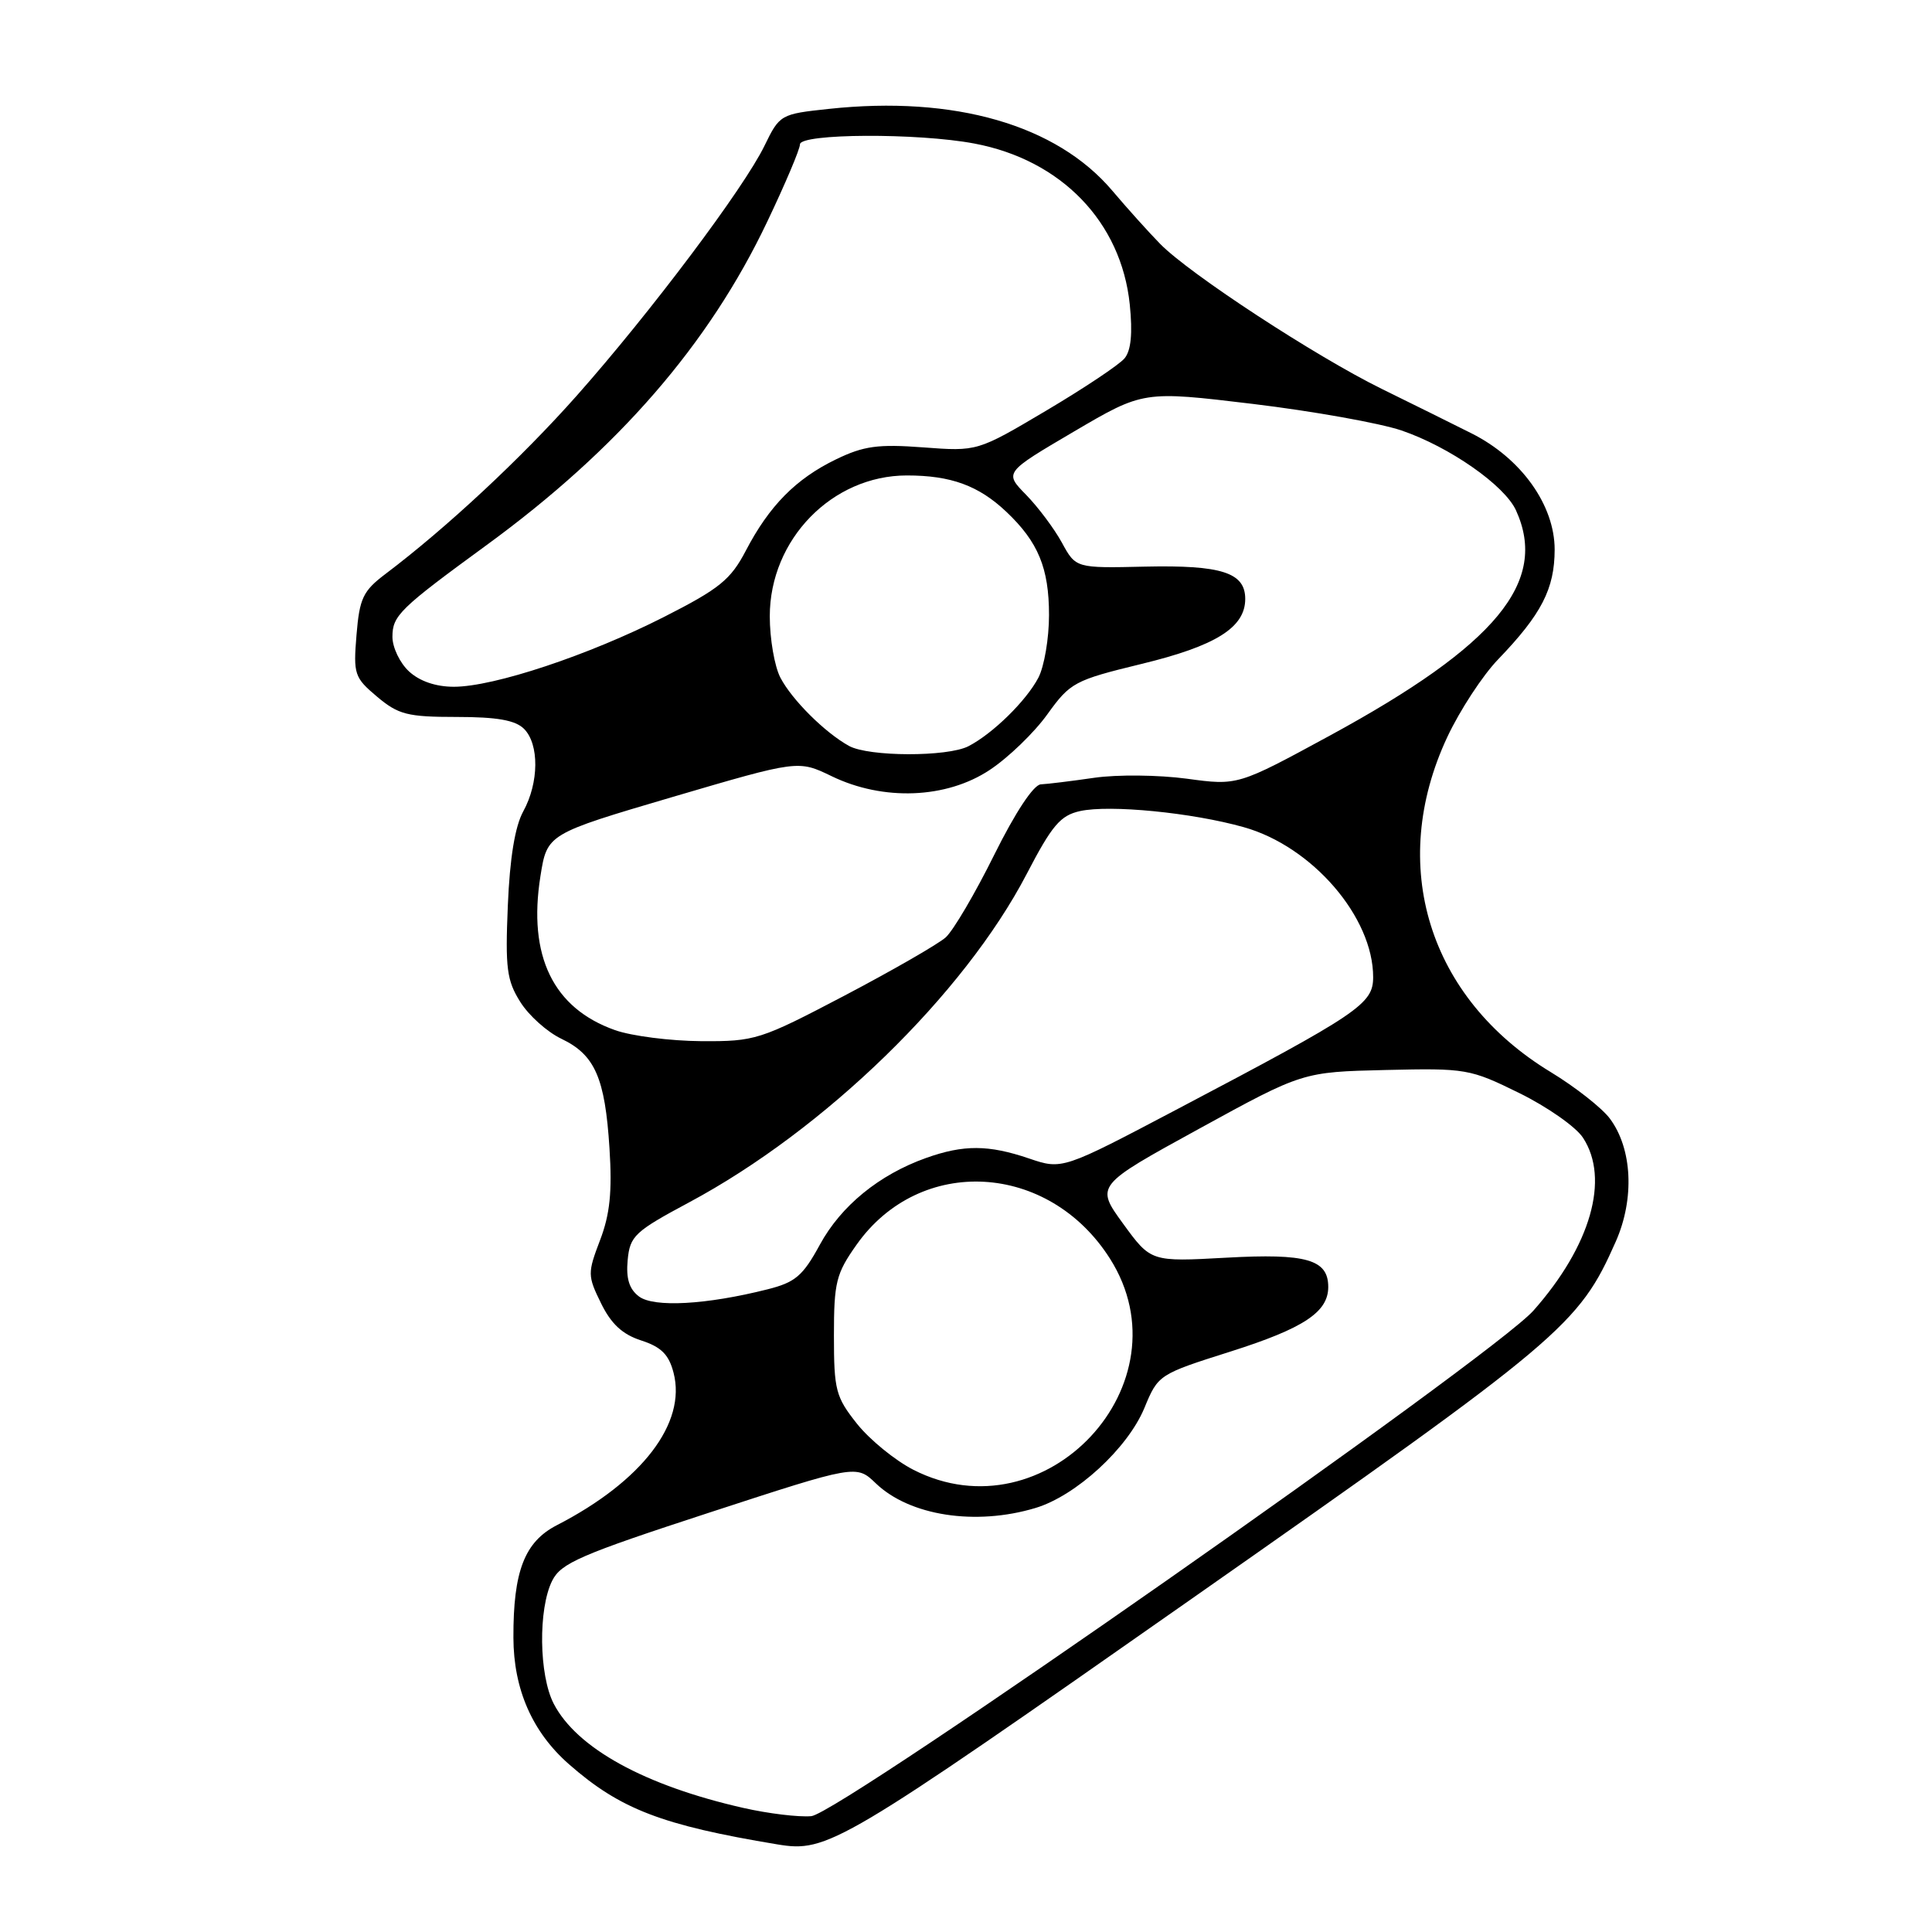 <?xml version="1.0" encoding="UTF-8" standalone="no"?>
<!DOCTYPE svg PUBLIC "-//W3C//DTD SVG 1.1//EN" "http://www.w3.org/Graphics/SVG/1.1/DTD/svg11.dtd" >
<svg xmlns="http://www.w3.org/2000/svg" xmlns:xlink="http://www.w3.org/1999/xlink" version="1.1" viewBox="0 0 256 256">
 <g >
 <path fill="currentColor"
d=" M 158.00 211.78 C 207.11 177.37 209.18 175.62 214.10 164.51 C 216.61 158.83 216.29 152.20 213.31 148.21 C 212.25 146.80 208.74 144.04 205.50 142.07 C 189.27 132.23 183.83 114.64 191.77 97.67 C 193.43 94.13 196.46 89.49 198.51 87.37 C 204.26 81.39 205.99 78.03 206.00 72.83 C 206.00 66.93 201.58 60.74 195.00 57.43 C 192.53 56.19 187.17 53.53 183.09 51.53 C 174.31 47.21 157.64 36.31 153.73 32.32 C 152.21 30.77 149.35 27.59 147.38 25.26 C 139.99 16.54 126.48 12.64 109.82 14.43 C 103.43 15.11 103.31 15.18 101.30 19.31 C 98.58 24.92 86.18 41.42 76.42 52.43 C 69.07 60.72 59.16 69.95 51.08 76.05 C 48.10 78.30 47.64 79.27 47.24 84.12 C 46.81 89.34 46.95 89.78 49.97 92.32 C 52.79 94.69 53.99 95.00 60.51 95.00 C 65.86 95.00 68.28 95.43 69.43 96.57 C 71.47 98.61 71.42 103.71 69.34 107.50 C 68.24 109.49 67.55 113.70 67.29 120.00 C 66.94 128.28 67.15 129.92 68.94 132.76 C 70.06 134.56 72.52 136.76 74.40 137.65 C 78.83 139.77 80.17 142.82 80.76 152.15 C 81.13 157.91 80.82 160.91 79.51 164.33 C 77.85 168.69 77.85 169.04 79.64 172.69 C 80.98 175.43 82.48 176.82 84.97 177.62 C 87.62 178.48 88.63 179.49 89.25 181.90 C 90.98 188.57 85.08 196.28 73.80 202.09 C 69.51 204.29 68.00 208.19 68.03 217.00 C 68.05 223.84 70.53 229.50 75.38 233.76 C 82.18 239.73 87.70 241.85 103.00 244.39 C 109.65 245.49 111.20 244.58 158.00 211.78 Z  M 98.50 239.56 C 85.43 236.60 76.42 231.64 73.37 225.75 C 71.41 221.96 71.30 213.18 73.17 209.45 C 74.33 207.12 76.92 206.00 93.98 200.43 C 113.47 194.07 113.47 194.07 116.06 196.56 C 120.54 200.85 129.26 202.20 137.19 199.82 C 142.57 198.21 149.42 191.92 151.64 186.56 C 153.46 182.15 153.54 182.10 163.07 179.08 C 172.74 176.01 176.00 173.86 176.00 170.53 C 176.00 166.89 173.12 166.06 162.50 166.65 C 152.50 167.20 152.50 167.20 148.82 162.15 C 145.15 157.10 145.15 157.10 158.88 149.57 C 172.61 142.04 172.61 142.04 183.60 141.78 C 194.26 141.53 194.78 141.62 201.32 144.84 C 205.02 146.66 208.82 149.32 209.75 150.75 C 213.33 156.20 210.78 165.09 203.19 173.66 C 197.79 179.75 111.29 240.31 107.50 240.65 C 105.85 240.80 101.80 240.31 98.50 239.56 Z  M 121.02 194.75 C 118.60 193.51 115.24 190.77 113.56 188.66 C 110.74 185.11 110.50 184.21 110.50 176.99 C 110.50 169.91 110.78 168.77 113.50 164.93 C 121.90 153.03 138.96 153.98 147.08 166.78 C 157.55 183.30 138.54 203.70 121.02 194.75 Z  M 84.67 171.79 C 83.37 170.81 82.94 169.41 83.17 166.96 C 83.47 163.77 84.10 163.18 91.33 159.31 C 109.29 149.69 127.73 131.75 136.03 115.83 C 139.40 109.35 140.50 108.05 143.12 107.47 C 147.07 106.61 157.93 107.67 164.79 109.60 C 173.87 112.14 181.97 121.53 181.95 129.50 C 181.94 133.04 180.08 134.29 156.13 146.90 C 140.76 155.00 140.76 155.00 136.34 153.50 C 130.98 151.68 127.69 151.66 122.70 153.44 C 116.48 155.66 111.44 159.78 108.64 164.92 C 106.38 169.07 105.39 169.92 101.67 170.85 C 93.58 172.89 86.64 173.27 84.67 171.79 Z  M 81.50 136.50 C 73.29 133.60 69.93 126.67 71.61 116.10 C 72.50 110.50 72.50 110.50 89.13 105.60 C 105.77 100.71 105.77 100.71 110.20 102.85 C 117.03 106.16 125.40 105.83 131.13 102.03 C 133.60 100.40 137.04 97.08 138.78 94.65 C 141.82 90.43 142.36 90.14 151.23 87.98 C 161.10 85.59 165.00 83.15 165.00 79.36 C 165.00 75.87 161.86 74.86 151.73 75.08 C 142.55 75.29 142.55 75.29 140.70 71.89 C 139.68 70.03 137.54 67.18 135.96 65.56 C 133.07 62.61 133.07 62.61 142.29 57.19 C 151.50 51.78 151.50 51.78 166.00 53.52 C 173.97 54.48 182.85 56.07 185.71 57.04 C 192.08 59.22 199.36 64.30 200.88 67.63 C 205.19 77.10 198.29 85.46 176.23 97.46 C 164.01 104.10 164.01 104.10 157.25 103.18 C 153.54 102.68 148.03 102.62 145.00 103.06 C 141.97 103.50 138.79 103.89 137.92 103.93 C 136.96 103.97 134.54 107.63 131.73 113.29 C 129.20 118.40 126.31 123.31 125.31 124.21 C 124.31 125.10 118.28 128.57 111.91 131.92 C 100.70 137.80 100.07 138.00 92.91 137.96 C 88.83 137.93 83.70 137.28 81.50 136.50 Z  M 112.50 98.84 C 109.31 97.08 104.94 92.73 103.41 89.80 C 102.63 88.31 102.00 84.65 102.00 81.66 C 102.00 71.48 110.26 63.00 120.17 63.00 C 126.00 63.00 129.67 64.34 133.34 67.81 C 137.57 71.81 139.00 75.28 139.00 81.50 C 139.00 84.58 138.37 88.31 137.59 89.80 C 135.98 92.87 131.54 97.22 128.32 98.88 C 125.53 100.31 115.12 100.28 112.50 98.84 Z  M 54.19 88.96 C 52.98 87.84 52.00 85.78 52.00 84.39 C 52.00 81.57 52.94 80.65 64.50 72.21 C 81.90 59.50 93.93 45.64 101.66 29.38 C 104.05 24.37 106.00 19.76 106.00 19.13 C 106.00 17.68 121.62 17.60 129.11 19.02 C 140.63 21.19 148.57 29.42 149.70 40.34 C 150.09 44.16 149.87 46.45 149.01 47.48 C 148.32 48.32 143.64 51.44 138.63 54.41 C 129.50 59.82 129.50 59.82 122.33 59.28 C 116.34 58.83 114.44 59.09 110.77 60.87 C 105.46 63.44 101.93 67.02 98.83 72.96 C 96.82 76.81 95.34 78.01 88.00 81.74 C 78.00 86.82 65.44 91.00 60.14 91.00 C 57.74 91.00 55.59 90.26 54.19 88.96 Z "/>
</g>
</svg>